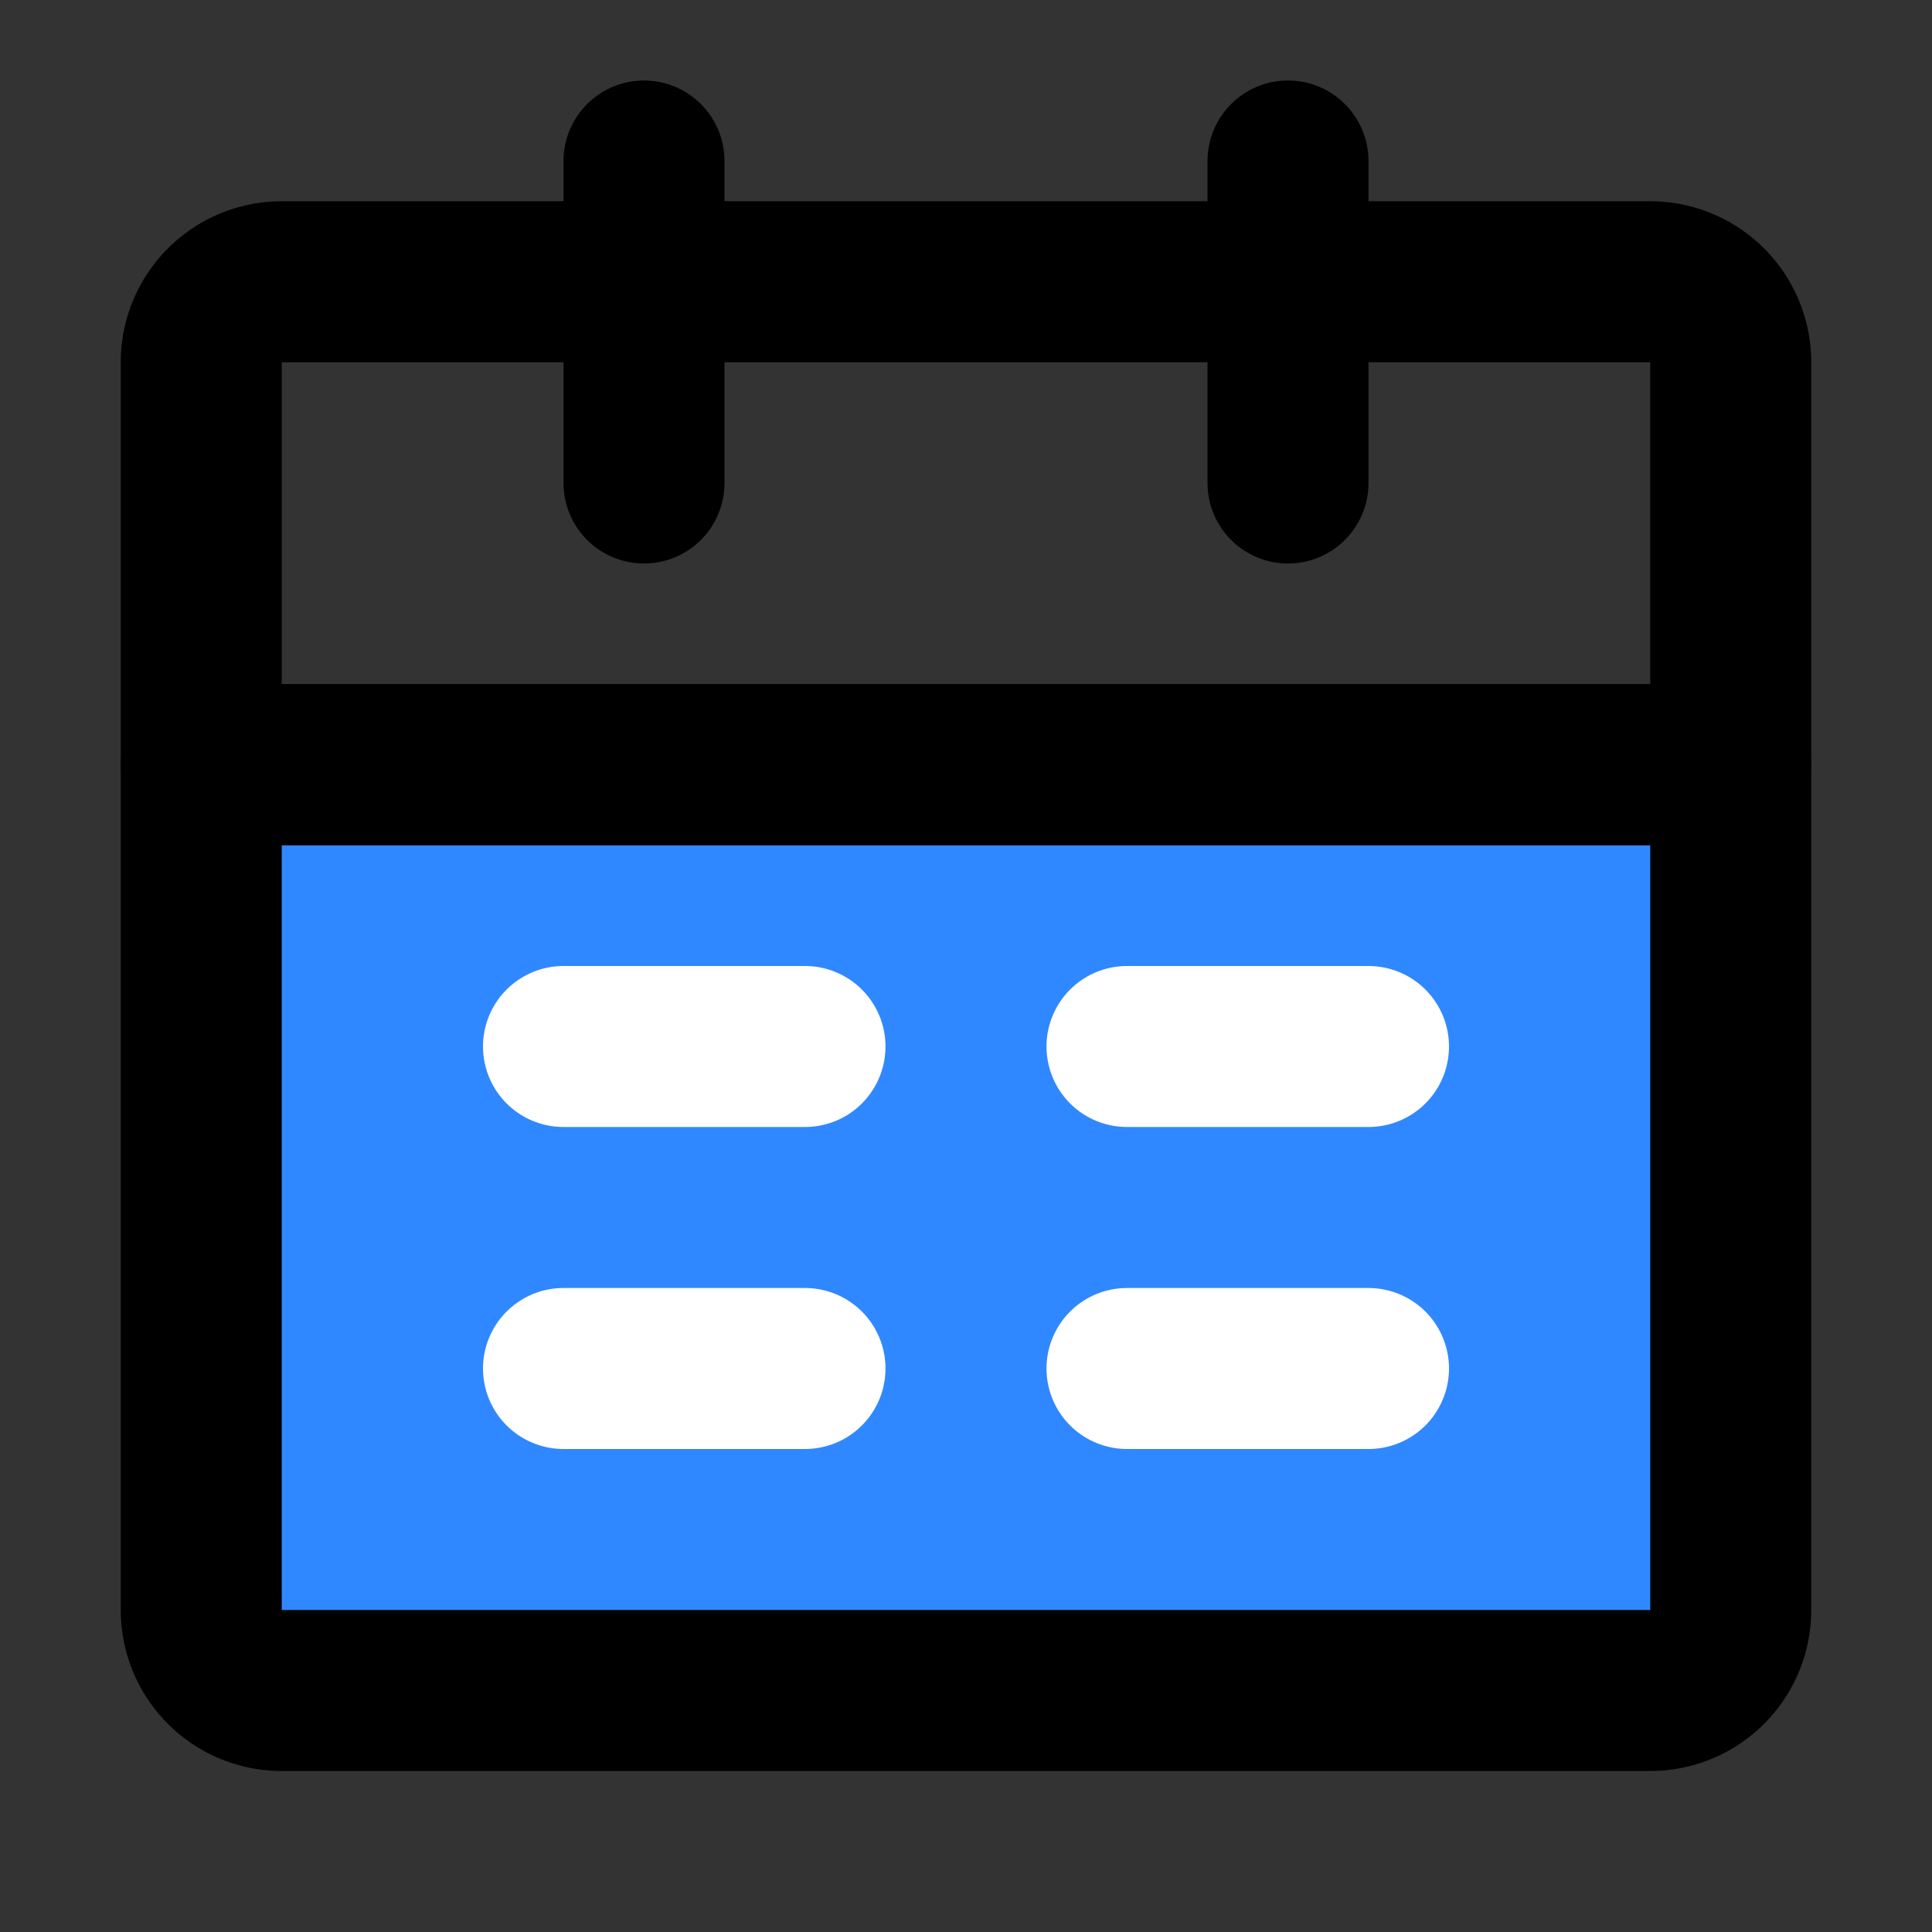 <svg viewBox="0 0 48 48" fill="none" xmlns="http://www.w3.org/2000/svg" height="1em" width="1em">
  <rect x="0" y="0" width="48" height="48" fill="#333333" stroke="none"/>
  <path d="M5 19h38v21a2 2 0 0 1-2 2H7a2 2 0 0 1-2-2V19Z" fill="#2F88FF" stroke="#000" stroke-width="4" stroke-linejoin="round"/>
  <path d="M5 9a2 2 0 0 1 2-2h34a2 2 0 0 1 2 2v10H5V9Z" stroke="#000" stroke-width="4" stroke-linejoin="round"/>
  <path d="M16 4v8m16-8v8" stroke="#000" stroke-width="4" stroke-linecap="round" stroke-linejoin="round"/>
  <path d="M28 34h6m-20 0h6m8-8h6m-20 0h6" stroke="#fff" stroke-width="4" stroke-linecap="round" stroke-linejoin="round"/>
</svg>
